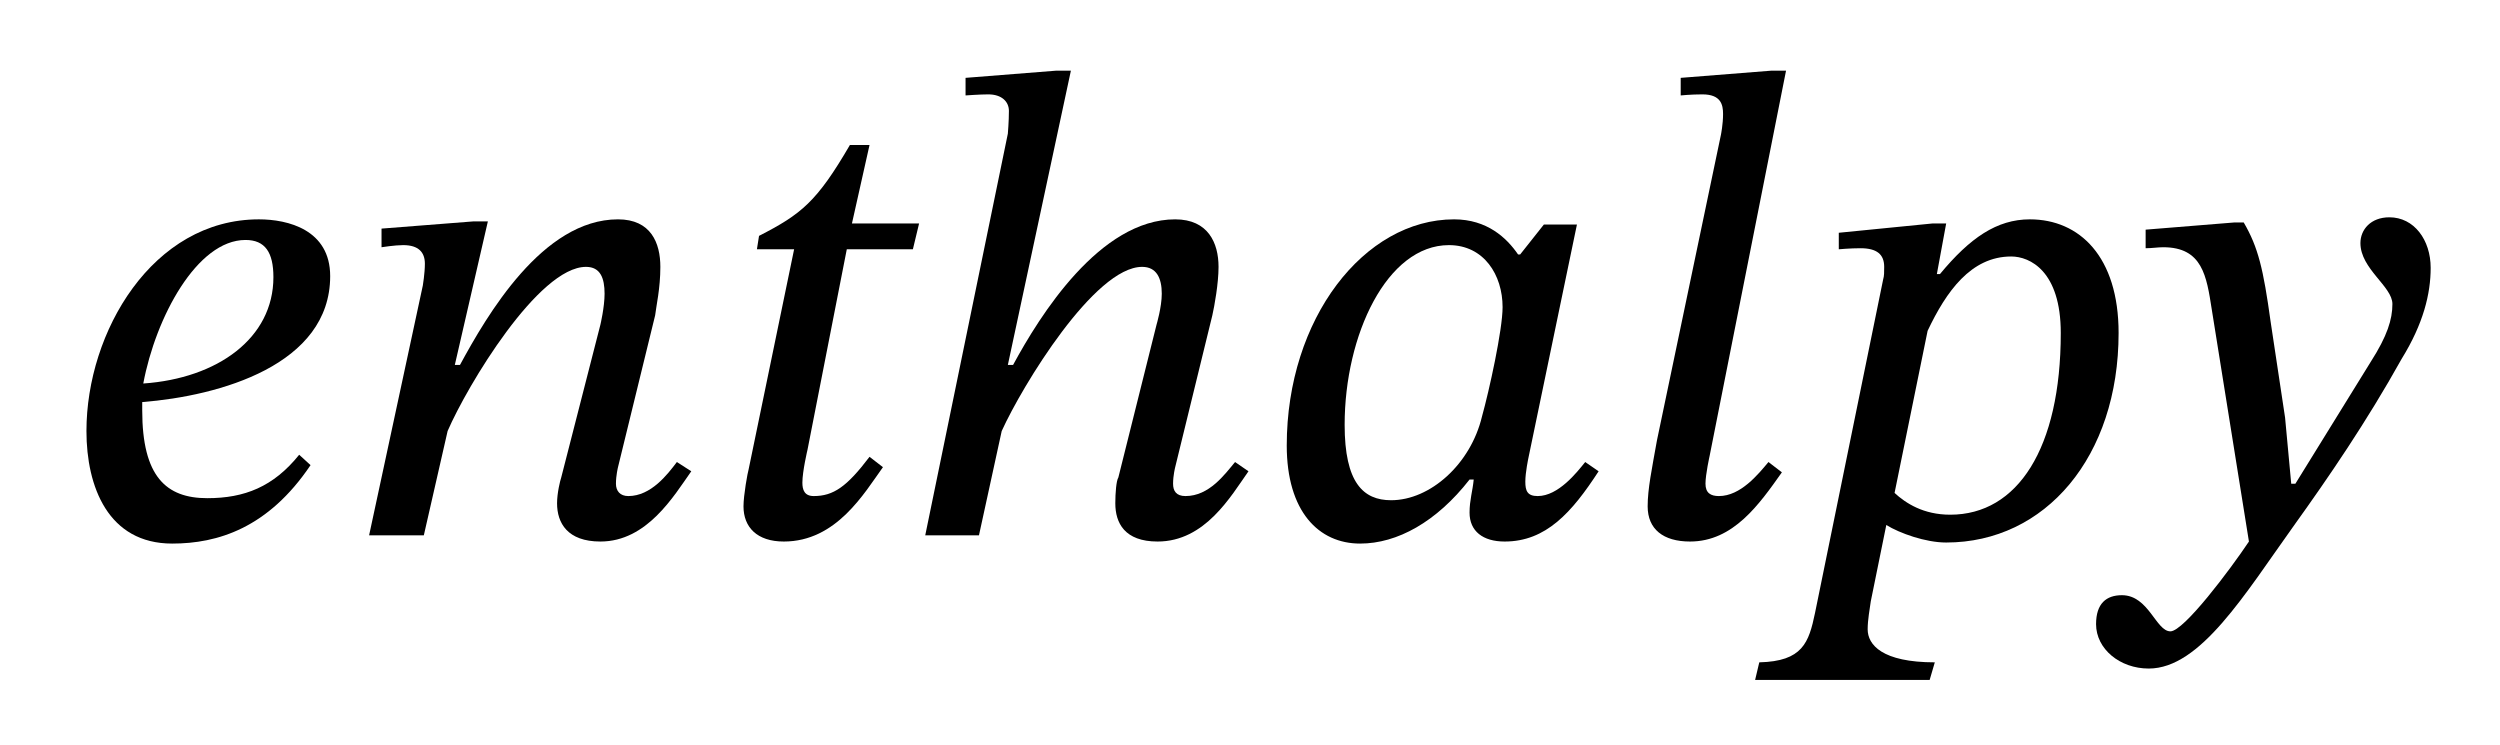 <?xml version="1.0" encoding="UTF-8" standalone="no"?>
<svg
   width="37.828pt"
   height="11.268pt"
   viewBox="0 0 37.828 11.268"
   version="1.1"
   id="svg15"
   sodipodi:docname="stix2t-enthalpy.pdf"
   xmlns:inkscape="http://www.inkscape.org/namespaces/inkscape"
   xmlns:sodipodi="http://sodipodi.sourceforge.net/DTD/sodipodi-0.dtd"
   xmlns:xlink="http://www.w3.org/1999/xlink"
   xmlns="http://www.w3.org/2000/svg"
   xmlns:svg="http://www.w3.org/2000/svg">
  <sodipodi:namedview
     id="namedview15"
     pagecolor="#ffffff"
     bordercolor="#666666"
     borderopacity="1.0"
     inkscape:showpageshadow="2"
     inkscape:pageopacity="0.0"
     inkscape:pagecheckerboard="0"
     inkscape:deskcolor="#d1d1d1"
     inkscape:document-units="pt" />
  <defs
     id="defs8">
    <g
       id="g8">
      <g
         id="glyph-0-0">
        <path
           d="M 3.531 -1.219 C 3.141 -0.734 2.703 -0.562 2.141 -0.562 C 1.516 -0.562 1.156 -0.891 1.156 -1.891 L 1.156 -2.016 C 2.328 -2.109 4 -2.578 4 -3.922 C 4 -4.625 3.359 -4.781 2.922 -4.781 C 1.312 -4.781 0.312 -3.078 0.312 -1.578 C 0.312 -0.734 0.641 0.125 1.609 0.125 C 2.297 0.125 3.062 -0.109 3.703 -1.062 Z M 1.172 -2.297 C 1.359 -3.297 1.984 -4.469 2.719 -4.469 C 3.016 -4.469 3.141 -4.281 3.141 -3.906 C 3.141 -2.984 2.297 -2.375 1.172 -2.297 Z M 1.172 -2.297 "
           id="path1" />
      </g>
      <g
         id="glyph-0-1">
        <path
           d="M 5.141 -1.109 C 5 -0.922 4.75 -0.594 4.406 -0.594 C 4.281 -0.594 4.219 -0.672 4.219 -0.781 C 4.219 -0.906 4.25 -1.031 4.25 -1.031 L 4.812 -3.328 C 4.828 -3.469 4.891 -3.734 4.891 -4.062 C 4.891 -4.422 4.75 -4.781 4.25 -4.781 C 3.109 -4.781 2.266 -3.328 1.859 -2.578 L 1.781 -2.578 L 2.281 -4.75 L 2.062 -4.75 L 0.672 -4.641 L 0.672 -4.359 C 0.672 -4.359 0.875 -4.391 1 -4.391 C 1.234 -4.391 1.328 -4.281 1.328 -4.109 C 1.328 -3.969 1.297 -3.781 1.297 -3.781 L 0.484 0 L 1.312 0 L 1.672 -1.578 C 1.969 -2.266 3.047 -4.062 3.766 -4.062 C 3.984 -4.062 4.047 -3.891 4.047 -3.656 C 4.047 -3.453 3.984 -3.188 3.984 -3.188 L 3.391 -0.875 C 3.375 -0.828 3.328 -0.641 3.328 -0.484 C 3.328 -0.188 3.484 0.094 3.984 0.094 C 4.688 0.094 5.094 -0.594 5.359 -0.969 Z M 5.141 -1.109 "
           id="path2" />
      </g>
      <g
         id="glyph-0-2">
        <path
           d="M 3.188 -4.719 L 2.172 -4.719 L 2.438 -5.906 L 2.141 -5.906 C 1.641 -5.047 1.406 -4.859 0.766 -4.531 L 0.734 -4.328 L 1.297 -4.328 L 0.609 -1 C 0.594 -0.953 0.531 -0.609 0.531 -0.438 C 0.531 -0.125 0.734 0.094 1.141 0.094 C 1.938 0.094 2.359 -0.641 2.641 -1.031 L 2.438 -1.188 C 2.094 -0.734 1.891 -0.594 1.594 -0.594 C 1.453 -0.594 1.422 -0.688 1.422 -0.797 C 1.422 -0.969 1.5 -1.297 1.5 -1.297 L 2.094 -4.328 L 3.094 -4.328 Z M 3.188 -4.719 "
           id="path3" />
      </g>
      <g
         id="glyph-0-3">
        <path
           d="M 5 -1.109 C 4.844 -0.922 4.609 -0.594 4.25 -0.594 C 4.109 -0.594 4.062 -0.672 4.062 -0.781 C 4.062 -0.906 4.094 -1.031 4.094 -1.031 L 4.656 -3.328 C 4.688 -3.469 4.75 -3.812 4.75 -4.062 C 4.75 -4.422 4.594 -4.781 4.094 -4.781 C 2.953 -4.781 2.047 -3.328 1.641 -2.578 L 1.562 -2.578 L 2.516 -7.031 L 2.297 -7.031 L 0.922 -6.922 L 0.922 -6.656 C 0.922 -6.656 1.141 -6.672 1.266 -6.672 C 1.469 -6.672 1.578 -6.562 1.578 -6.422 C 1.578 -6.266 1.562 -6.078 1.562 -6.078 L 0.312 0 L 1.125 0 L 1.469 -1.578 C 1.781 -2.266 2.875 -4.062 3.594 -4.062 C 3.812 -4.062 3.891 -3.891 3.891 -3.656 C 3.891 -3.453 3.812 -3.188 3.812 -3.188 L 3.234 -0.875 C 3.203 -0.828 3.188 -0.641 3.188 -0.484 C 3.188 -0.188 3.328 0.094 3.828 0.094 C 4.547 0.094 4.938 -0.594 5.203 -0.969 Z M 5 -1.109 "
           id="path4" />
      </g>
      <g
         id="glyph-0-4">
        <path
           d="M 4.703 -4.703 L 4.203 -4.703 L 3.844 -4.25 L 3.812 -4.25 C 3.641 -4.5 3.344 -4.781 2.844 -4.781 C 1.484 -4.781 0.312 -3.281 0.312 -1.359 C 0.312 -0.359 0.797 0.125 1.422 0.125 C 1.984 0.125 2.578 -0.203 3.078 -0.844 L 3.141 -0.844 C 3.125 -0.672 3.078 -0.531 3.078 -0.344 C 3.078 -0.062 3.281 0.094 3.609 0.094 C 4.234 0.094 4.625 -0.344 5.031 -0.969 L 4.828 -1.109 C 4.703 -0.953 4.422 -0.594 4.109 -0.594 C 3.953 -0.594 3.922 -0.672 3.922 -0.812 C 3.922 -0.953 3.969 -1.172 3.969 -1.172 Z M 3.578 -3.453 C 3.578 -3.109 3.375 -2.188 3.266 -1.797 C 3.094 -1.078 2.484 -0.531 1.891 -0.531 C 1.469 -0.531 1.188 -0.797 1.188 -1.672 C 1.188 -3.031 1.828 -4.391 2.766 -4.391 C 3.297 -4.391 3.578 -3.938 3.578 -3.453 Z M 3.578 -3.453 "
           id="path5" />
      </g>
      <g
         id="glyph-0-5">
        <path
           d="M 2.547 -7.031 L 2.328 -7.031 L 0.953 -6.922 L 0.953 -6.656 C 0.953 -6.656 1.109 -6.672 1.281 -6.672 C 1.562 -6.672 1.594 -6.516 1.594 -6.375 C 1.594 -6.219 1.562 -6.062 1.562 -6.062 L 0.594 -1.438 C 0.516 -1 0.453 -0.703 0.453 -0.438 C 0.453 -0.094 0.688 0.094 1.094 0.094 C 1.75 0.094 2.141 -0.469 2.484 -0.953 L 2.281 -1.109 C 2.125 -0.922 1.859 -0.594 1.531 -0.594 C 1.406 -0.594 1.328 -0.641 1.328 -0.781 C 1.328 -0.922 1.391 -1.203 1.391 -1.203 Z M 2.547 -7.031 "
           id="path6" />
      </g>
      <g
         id="glyph-0-6">
        <path
           d="M 2 2.188 L 2.078 1.922 C 1.281 1.922 1.062 1.656 1.062 1.422 C 1.062 1.281 1.094 1.109 1.109 1 L 1.344 -0.156 C 1.547 -0.031 1.938 0.109 2.25 0.109 C 3.75 0.109 4.859 -1.188 4.859 -3.062 C 4.859 -4.219 4.266 -4.781 3.516 -4.781 C 3.016 -4.781 2.609 -4.5 2.156 -3.953 L 2.109 -3.953 L 2.25 -4.719 L 2.047 -4.719 L 0.625 -4.578 L 0.625 -4.328 C 0.625 -4.328 0.797 -4.344 0.953 -4.344 C 1.203 -4.344 1.312 -4.25 1.312 -4.062 C 1.312 -3.984 1.312 -3.922 1.297 -3.875 L 0.266 1.172 C 0.172 1.625 0.078 1.906 -0.578 1.922 L -0.641 2.188 Z M 1.969 -3.094 C 2.25 -3.688 2.625 -4.219 3.234 -4.219 C 3.516 -4.219 3.984 -4 3.984 -3.062 C 3.984 -1.312 3.328 -0.312 2.312 -0.312 C 1.906 -0.312 1.641 -0.484 1.469 -0.641 Z M 1.969 -3.094 "
           id="path7" />
      </g>
      <g
         id="glyph-0-7">
        <path
           d="M 1.969 -3.234 C 1.859 -4.031 1.781 -4.359 1.562 -4.734 L 1.422 -4.734 L 0.078 -4.625 L 0.078 -4.344 C 0.172 -4.344 0.266 -4.359 0.344 -4.359 C 0.938 -4.359 1 -3.922 1.078 -3.422 L 1.641 0.094 C 1.359 0.516 0.656 1.453 0.453 1.453 C 0.234 1.453 0.125 0.906 -0.281 0.906 C -0.516 0.906 -0.672 1.031 -0.672 1.344 C -0.672 1.719 -0.312 2.016 0.125 2.016 C 0.906 2.016 1.578 0.891 2.328 -0.156 C 2.844 -0.875 3.422 -1.719 3.953 -2.672 C 4.281 -3.203 4.391 -3.656 4.391 -4.047 C 4.391 -4.469 4.141 -4.812 3.766 -4.812 C 3.484 -4.812 3.328 -4.625 3.328 -4.422 C 3.328 -4.031 3.812 -3.766 3.812 -3.5 C 3.812 -3.266 3.734 -3.016 3.484 -2.625 L 2.344 -0.781 L 2.281 -0.781 L 2.188 -1.781 Z M 1.969 -3.234 "
           id="path8" />
      </g>
    </g>
  </defs>
  <g
     fill="rgb(0%, 0%, 0%)"
     fill-opacity="1"
     id="g15">
    <use
       xlink:href="#glyph-0-0"
       x="0.996"
       y="8.1"
       id="use8" />
    <use
       xlink:href="#glyph-0-1"
       x="5.101"
       y="8.1"
       id="use9" />
    <use
       xlink:href="#glyph-0-2"
       x="10.719"
       y="8.1"
       id="use10" />
    <use
       xlink:href="#glyph-0-3"
       x="13.688"
       y="8.1"
       id="use11" />
    <use
       xlink:href="#glyph-0-4"
       x="19.158"
       y="8.1"
       id="use12" />
    <use
       xlink:href="#glyph-0-5"
       x="24.478"
       y="8.1"
       id="use13" />
    <use
       xlink:href="#glyph-0-6"
       x="27.198"
       y="8.1"
       id="use14" />
    <use
       xlink:href="#glyph-0-7"
       x="32.388"
       y="8.1"
       id="use15" />
  </g>
</svg>
